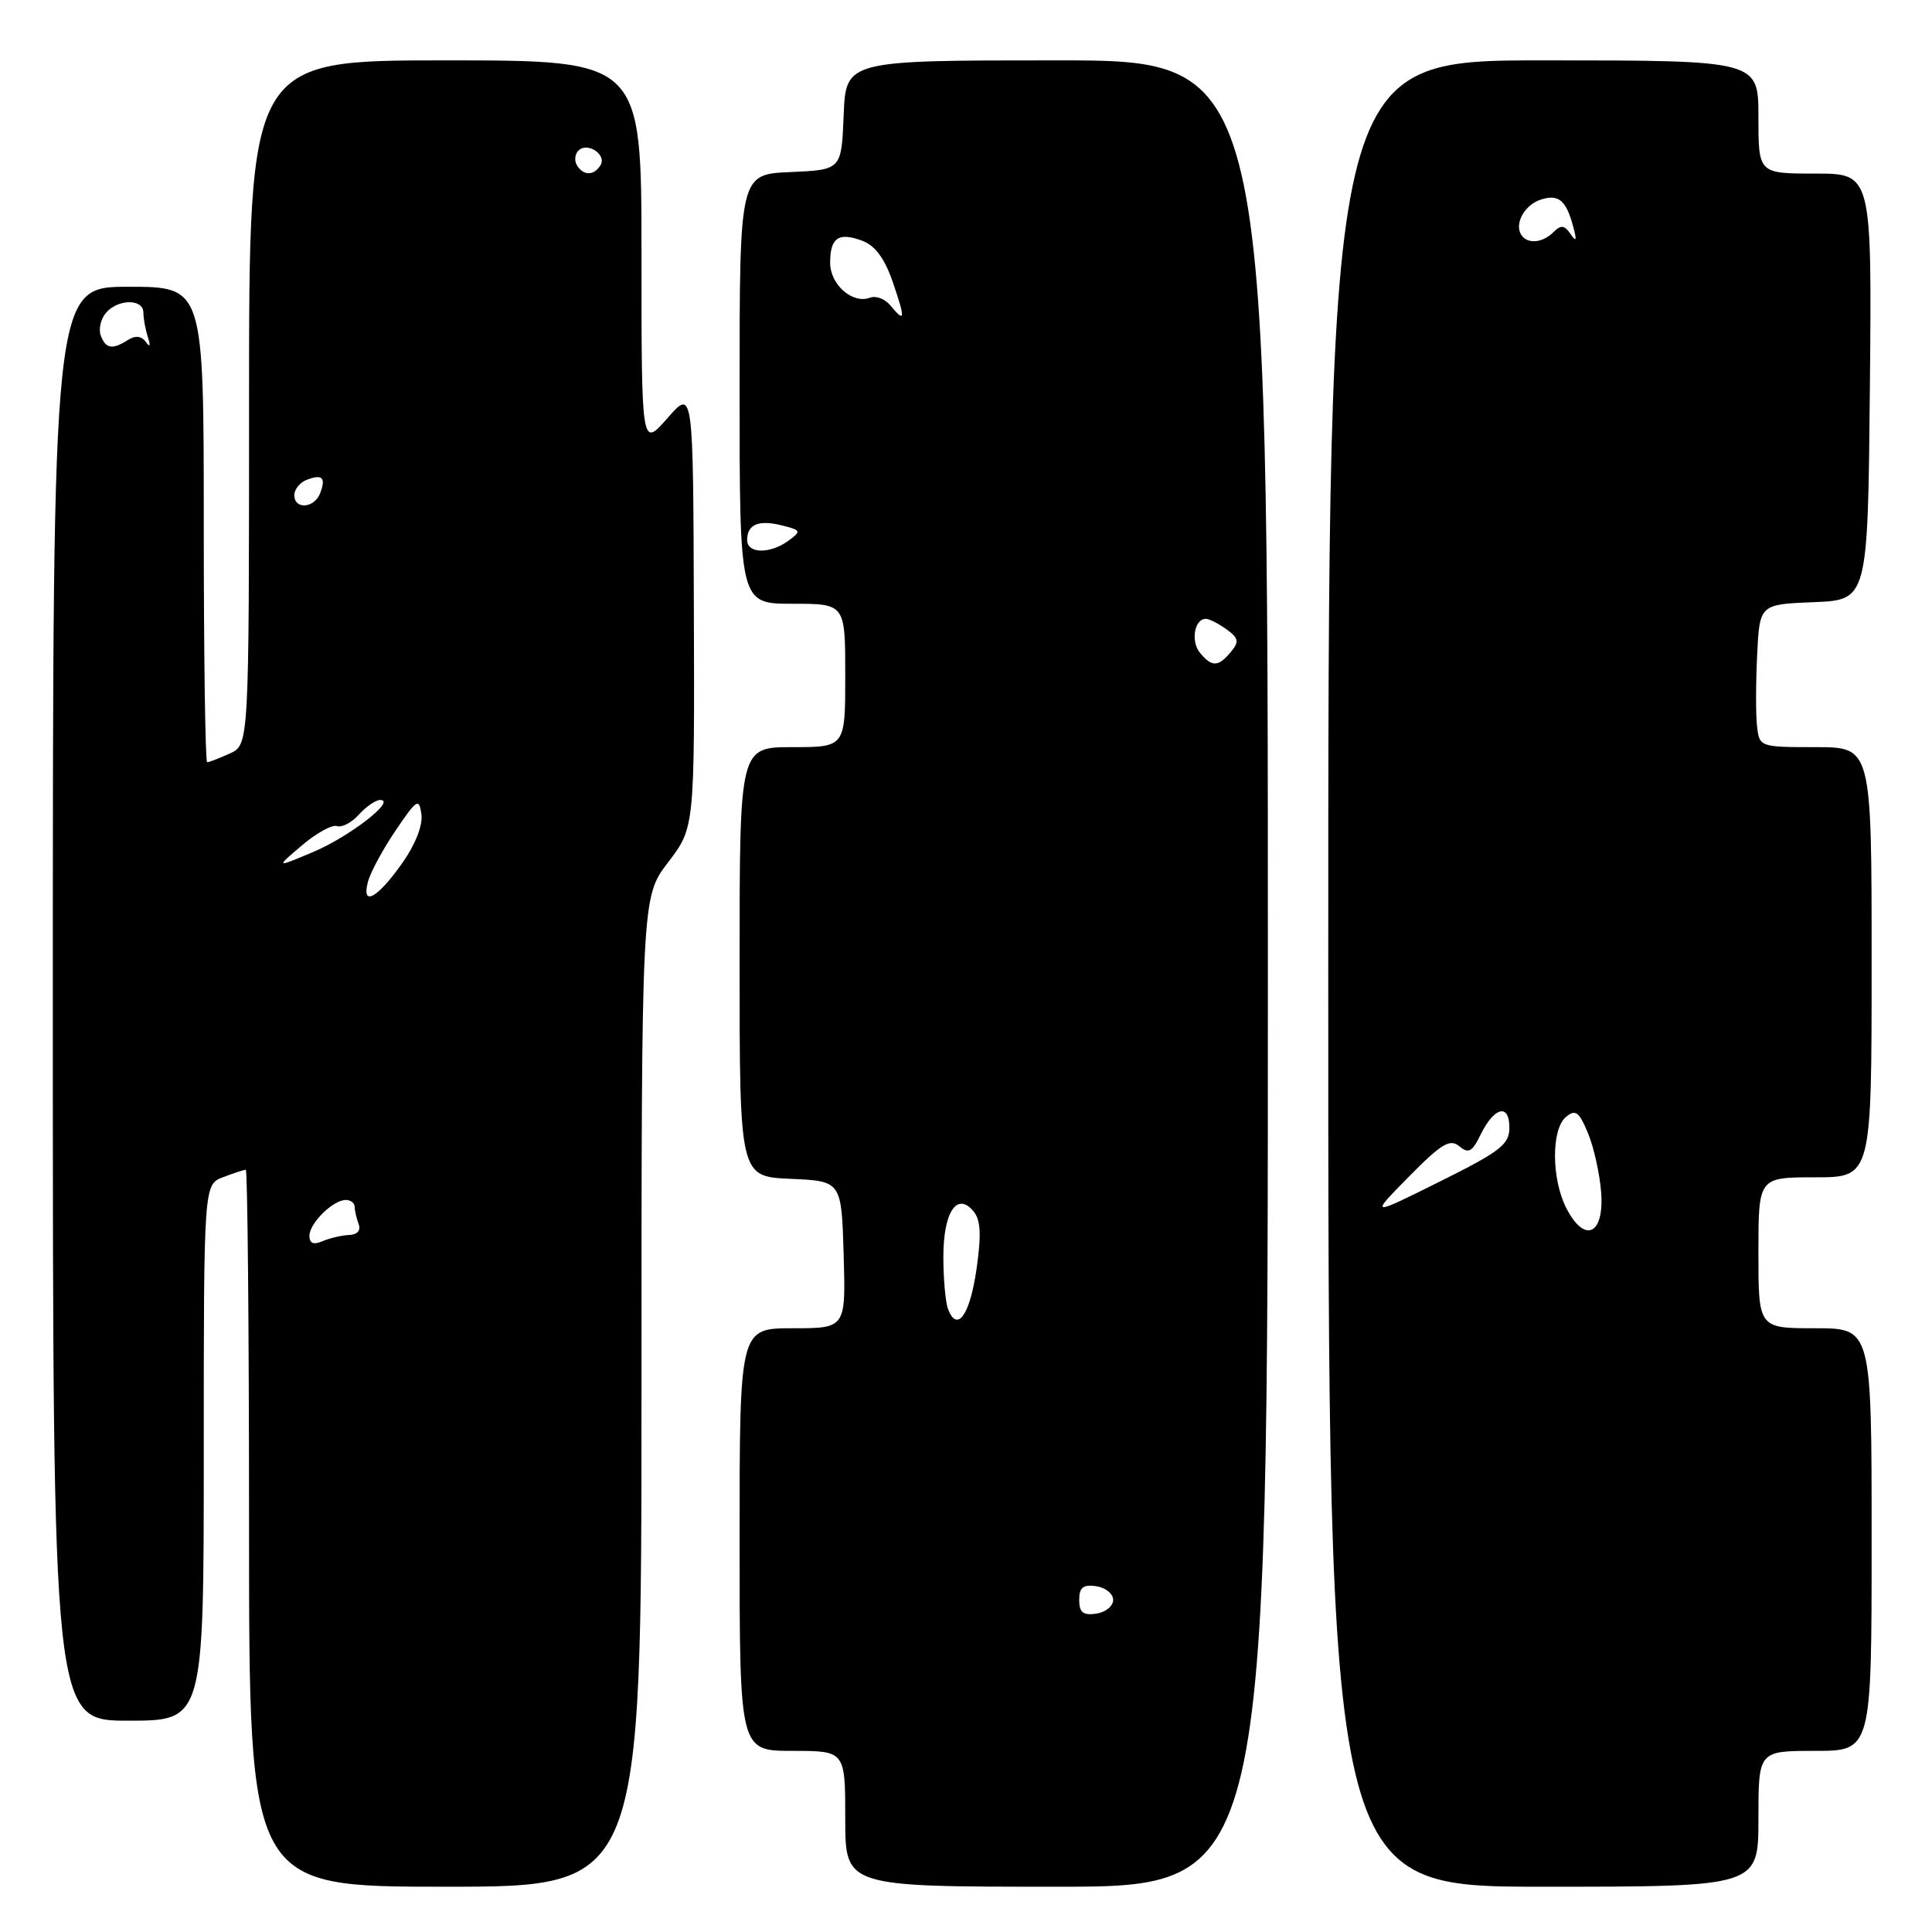 <?xml version="1.0" encoding="UTF-8" standalone="no"?>
<!DOCTYPE svg PUBLIC "-//W3C//DTD SVG 1.1//EN" "http://www.w3.org/Graphics/SVG/1.1/DTD/svg11.dtd" >
<svg xmlns="http://www.w3.org/2000/svg" xmlns:xlink="http://www.w3.org/1999/xlink" version="1.1" viewBox="0 0 256 256">
 <g >
 <path fill="currentColor"
d=" M 85.00 184.44 C 85.00 118.88 85.00 118.88 88.52 114.27 C 92.04 109.67 92.04 109.67 91.94 80.58 C 91.85 51.50 91.85 51.50 88.43 55.42 C 85.00 59.33 85.00 59.33 85.00 33.67 C 85.00 8.00 85.00 8.00 59.00 8.00 C 33.00 8.00 33.00 8.00 33.00 53.34 C 33.00 98.68 33.00 98.68 30.45 99.84 C 29.05 100.48 27.70 101.00 27.45 101.00 C 27.20 101.00 27.00 86.83 27.00 69.50 C 27.00 38.00 27.00 38.00 17.00 38.00 C 7.00 38.00 7.00 38.00 7.00 133.00 C 7.00 228.00 7.00 228.00 17.00 228.00 C 27.00 228.00 27.00 228.00 27.00 192.48 C 27.00 156.95 27.00 156.95 29.57 155.98 C 30.98 155.44 32.33 155.00 32.57 155.00 C 32.80 155.00 33.00 176.38 33.00 202.50 C 33.00 250.00 33.00 250.00 59.00 250.00 C 85.00 250.00 85.00 250.00 85.00 184.44 Z  M 168.00 129.00 C 168.00 8.00 168.00 8.00 140.04 8.00 C 112.09 8.00 112.09 8.00 111.79 15.25 C 111.50 22.50 111.50 22.50 104.75 22.80 C 98.00 23.09 98.00 23.09 98.00 51.55 C 98.00 80.00 98.00 80.00 105.00 80.00 C 112.00 80.00 112.00 80.00 112.00 89.50 C 112.00 99.00 112.00 99.00 105.00 99.00 C 98.00 99.00 98.00 99.00 98.00 127.45 C 98.00 155.91 98.00 155.91 104.75 156.20 C 111.50 156.50 111.50 156.50 111.79 166.25 C 112.07 176.00 112.07 176.00 105.04 176.00 C 98.00 176.00 98.00 176.00 98.00 204.00 C 98.00 232.00 98.00 232.00 105.00 232.00 C 112.00 232.00 112.00 232.00 112.00 241.00 C 112.00 250.00 112.00 250.00 140.00 250.00 C 168.00 250.00 168.00 250.00 168.00 129.00 Z  M 233.00 241.00 C 233.00 232.00 233.00 232.00 240.50 232.00 C 248.00 232.00 248.00 232.00 248.00 204.00 C 248.00 176.00 248.00 176.00 240.50 176.00 C 233.00 176.00 233.00 176.00 233.00 166.00 C 233.00 156.00 233.00 156.00 240.50 156.00 C 248.00 156.00 248.00 156.00 248.00 127.50 C 248.00 99.00 248.00 99.00 240.57 99.00 C 233.20 99.00 233.13 98.97 232.82 96.25 C 232.64 94.74 232.65 90.48 232.83 86.79 C 233.16 80.08 233.16 80.08 240.33 79.79 C 247.50 79.50 247.50 79.50 247.77 51.25 C 248.03 23.00 248.03 23.00 240.52 23.00 C 233.00 23.00 233.00 23.00 233.00 15.50 C 233.00 8.00 233.00 8.00 204.50 8.00 C 176.00 8.00 176.00 8.00 176.00 129.00 C 176.00 250.00 176.00 250.00 204.50 250.00 C 233.00 250.00 233.00 250.00 233.00 241.00 Z  M 41.00 163.76 C 41.00 162.08 44.12 159.00 45.83 159.00 C 46.47 159.00 47.00 159.41 47.00 159.92 C 47.00 160.42 47.24 161.45 47.52 162.20 C 47.84 163.03 47.35 163.60 46.27 163.64 C 45.30 163.68 43.71 164.05 42.75 164.46 C 41.54 164.98 41.00 164.76 41.00 163.76 Z  M 48.75 116.86 C 49.07 115.62 50.72 112.55 52.42 110.05 C 55.24 105.88 55.53 105.70 55.84 107.89 C 56.04 109.34 55.05 111.88 53.34 114.31 C 50.02 119.03 47.87 120.22 48.75 116.86 Z  M 40.00 112.02 C 41.92 110.39 44.02 109.23 44.66 109.46 C 45.29 109.68 46.60 109.00 47.56 107.93 C 48.52 106.87 49.79 106.00 50.38 106.00 C 52.58 106.00 46.32 110.86 41.50 112.89 C 36.50 115.00 36.50 115.00 40.00 112.02 Z  M 39.00 65.61 C 39.00 64.84 39.74 63.93 40.64 63.58 C 42.72 62.79 43.21 63.28 42.42 65.36 C 41.65 67.36 39.00 67.55 39.00 65.61 Z  M 13.36 44.49 C 13.04 43.66 13.33 42.31 14.01 41.49 C 15.58 39.60 19.00 39.55 19.00 41.42 C 19.00 42.20 19.27 43.66 19.59 44.67 C 19.98 45.85 19.88 46.08 19.32 45.30 C 18.75 44.52 17.94 44.42 16.97 45.04 C 14.89 46.36 14.02 46.22 13.36 44.49 Z  M 76.45 21.91 C 76.08 21.31 76.17 20.43 76.65 19.95 C 77.83 18.77 80.43 20.49 79.57 21.89 C 78.70 23.30 77.31 23.31 76.45 21.91 Z  M 143.00 212.00 C 143.00 210.35 143.52 209.93 145.25 210.18 C 146.49 210.36 147.50 211.18 147.50 212.00 C 147.50 212.82 146.49 213.64 145.25 213.82 C 143.52 214.07 143.00 213.65 143.00 212.00 Z  M 125.62 173.46 C 125.28 172.57 125.00 169.45 125.00 166.54 C 125.00 160.60 126.81 157.87 129.00 160.51 C 129.95 161.65 130.05 163.59 129.39 168.19 C 128.51 174.27 126.83 176.62 125.62 173.46 Z  M 159.01 86.51 C 157.75 84.99 158.26 82.00 159.78 82.00 C 160.24 82.00 161.47 82.63 162.52 83.39 C 164.14 84.57 164.22 85.03 163.09 86.39 C 161.43 88.39 160.59 88.41 159.01 86.51 Z  M 99.00 71.56 C 99.00 69.48 100.52 68.84 103.61 69.62 C 106.16 70.26 106.21 70.38 104.47 71.65 C 102.04 73.43 99.00 73.38 99.00 71.56 Z  M 117.96 40.45 C 117.26 39.60 116.06 39.15 115.30 39.44 C 112.98 40.33 110.00 37.73 110.00 34.82 C 110.00 31.47 111.12 30.72 114.30 31.92 C 115.99 32.57 117.25 34.30 118.32 37.43 C 120.00 42.36 119.94 42.84 117.96 40.45 Z  M 207.56 160.11 C 205.57 156.26 205.53 149.63 207.50 148.00 C 208.76 146.95 209.22 147.29 210.41 150.13 C 211.18 151.98 211.97 155.51 212.16 157.97 C 212.59 163.61 209.99 164.82 207.56 160.11 Z  M 186.69 155.91 C 190.99 151.54 192.13 150.86 193.36 151.88 C 194.58 152.90 195.07 152.64 196.17 150.38 C 197.98 146.67 200.00 146.15 200.00 149.41 C 200.00 151.65 198.83 152.56 190.75 156.58 C 181.50 161.18 181.50 161.18 186.69 155.91 Z  M 201.56 31.09 C 200.64 29.60 202.04 27.12 204.19 26.44 C 206.52 25.70 207.51 26.52 208.45 30.00 C 208.96 31.88 208.88 32.13 208.11 31.01 C 207.29 29.82 206.83 29.77 205.84 30.76 C 204.38 32.22 202.35 32.38 201.56 31.09 Z "/>
</g>
</svg>